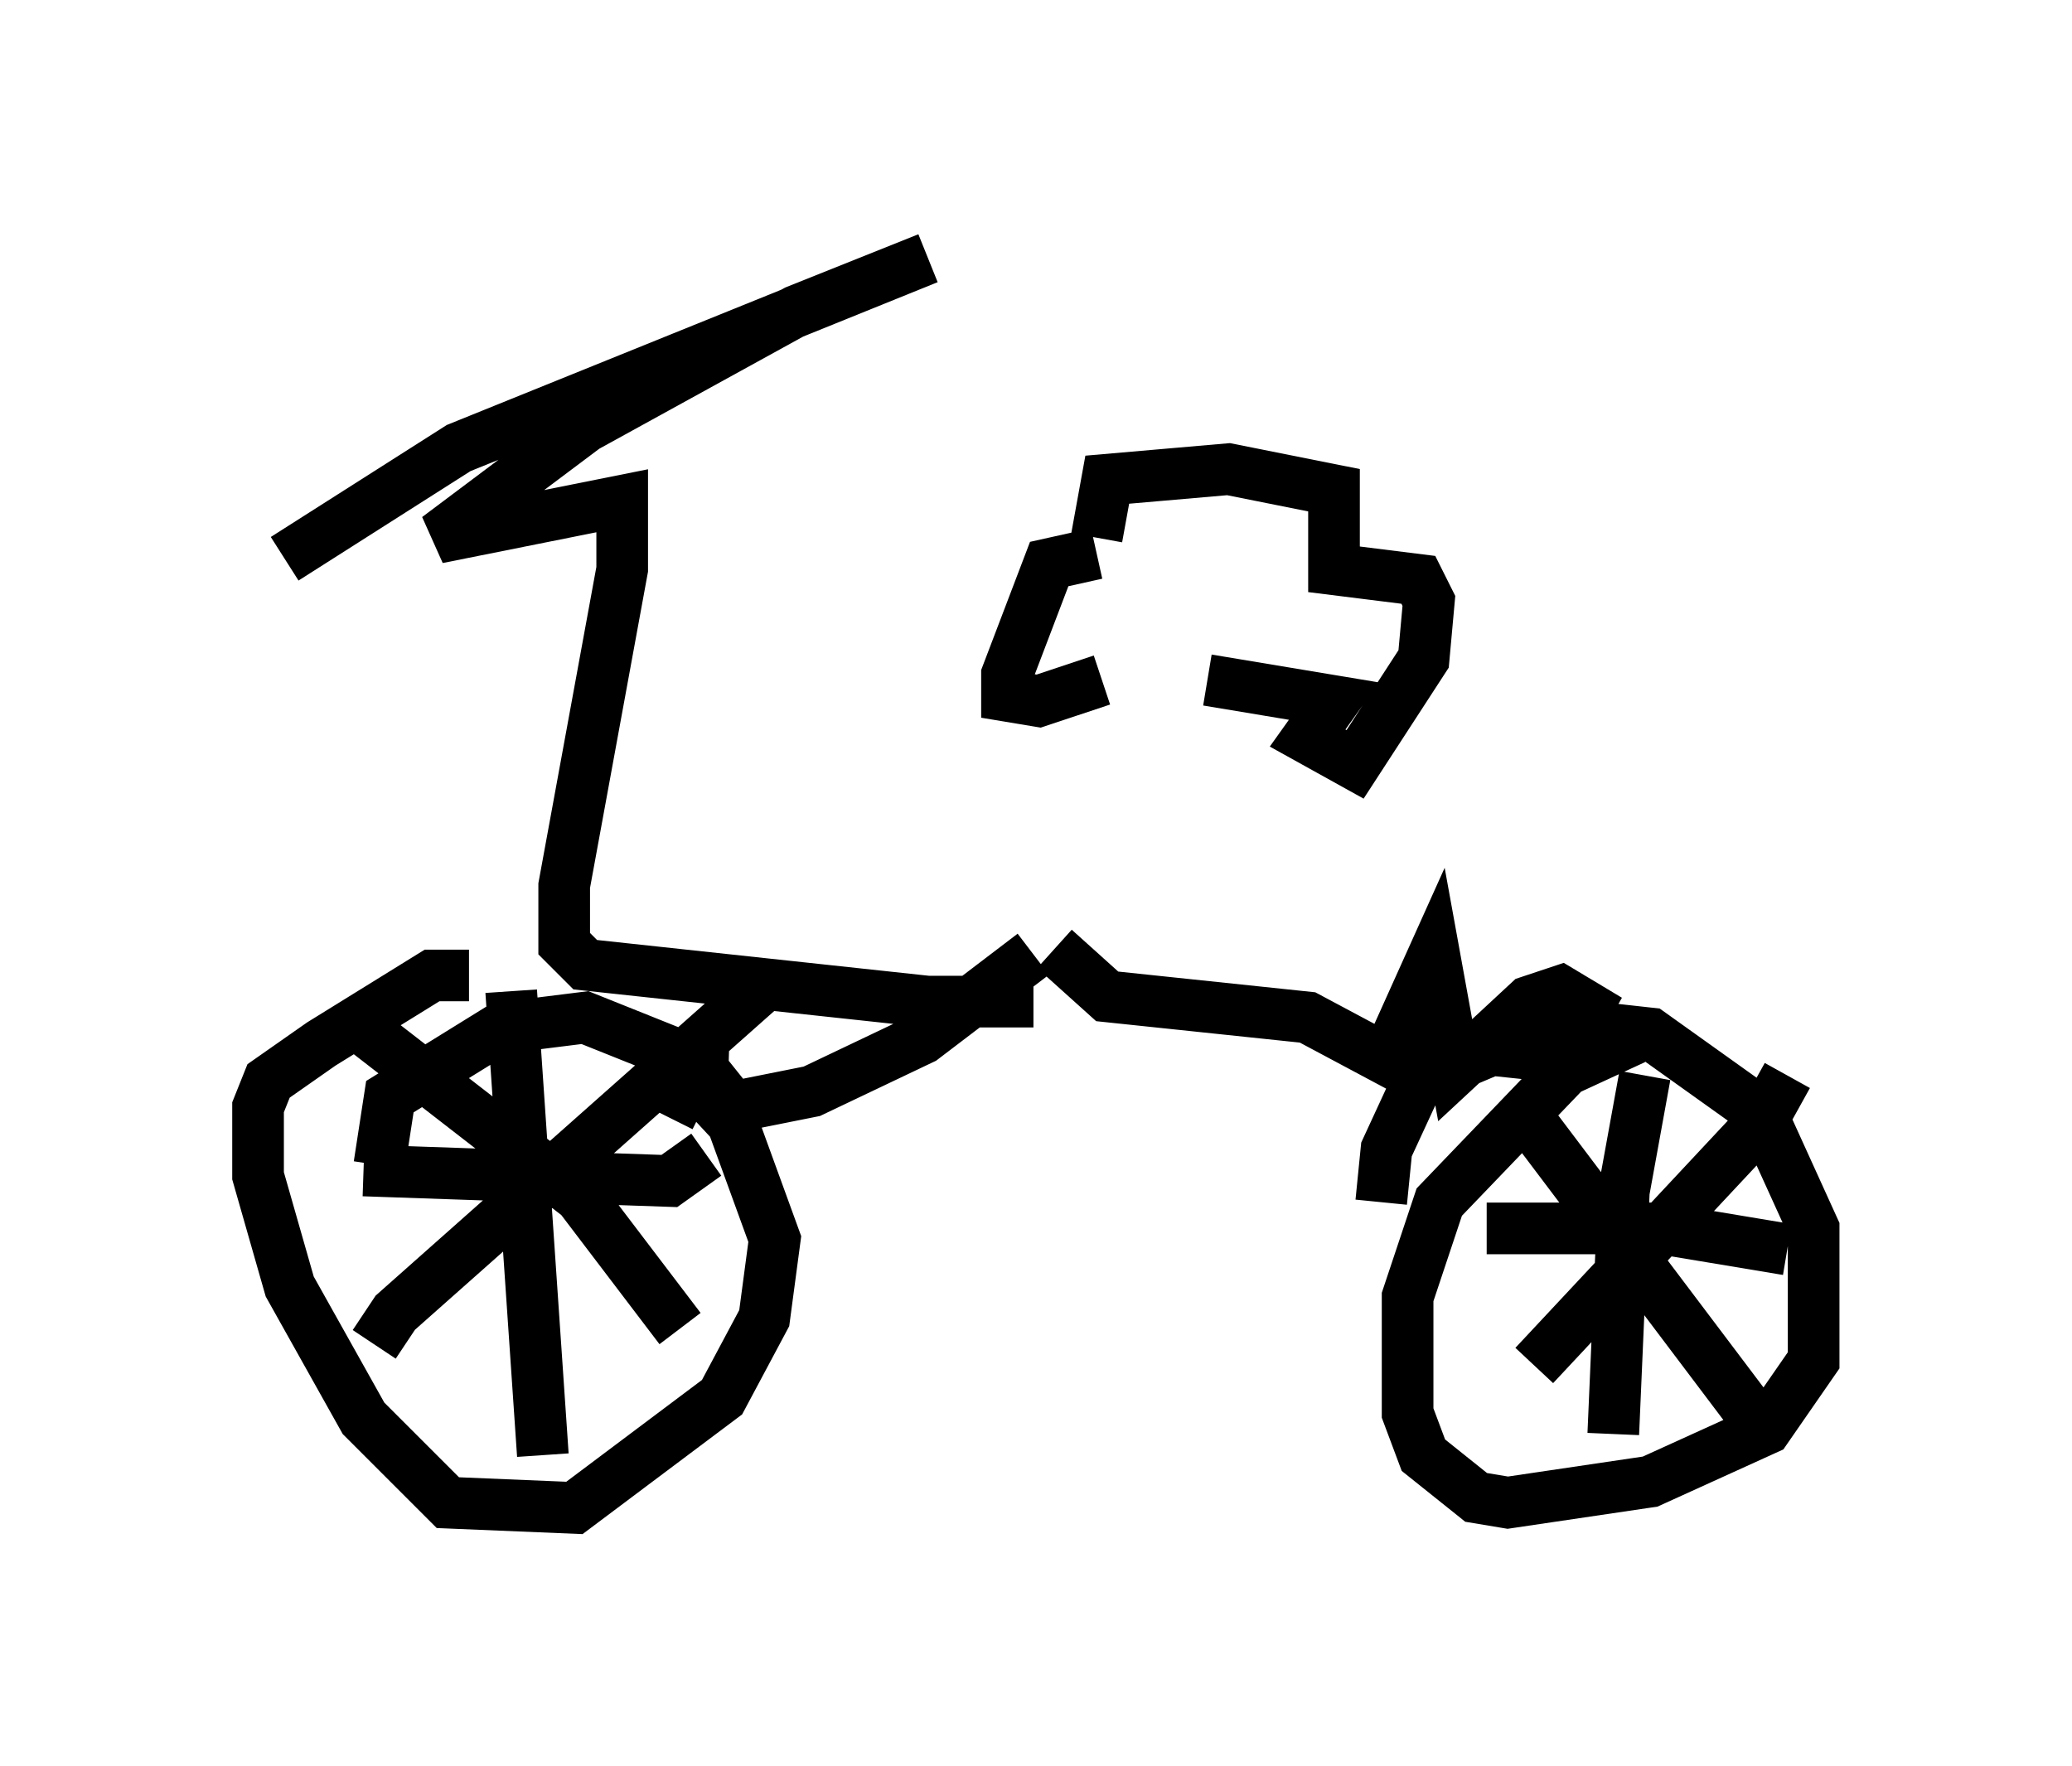<?xml version="1.0" encoding="utf-8" ?>
<svg baseProfile="full" height="34.194" version="1.1" width="40.115" xmlns="http://www.w3.org/2000/svg" xmlns:ev="http://www.w3.org/2001/xml-events" xmlns:xlink="http://www.w3.org/1999/xlink"><defs /><rect fill="white" height="34.194" width="40.115" x="0" y="0" /><path d="M20.109, 20.721 m0.51, -5.921 m0.613, -4.083 l-0.919, 0.204 -0.817, 2.144 l0.0, 0.408 0.613, 0.102 l1.225, -0.408 m2.042, 0.0 l2.45, 0.408 -0.51, 0.715 l0.919, 0.51 1.327, -2.042 l0.102, -1.123 -0.204, -0.408 l-1.633, -0.204 0.0, -1.531 l-2.042, -0.408 -2.348, 0.204 l-0.204, 1.123 m-1.225, 8.983 l-2.042, 0.0 -6.635, -0.715 l-0.408, -0.408 0.0, -1.123 l1.123, -6.125 0.0, -1.327 l-3.573, 0.715 2.858, -2.144 l4.083, -2.246 2.552, -1.021 l-9.086, 3.675 -3.369, 2.144 m14.904, 7.554 l1.021, 0.919 3.879, 0.408 l1.531, 0.817 0.919, -2.042 l0.408, 2.246 1.429, -1.327 l0.613, -0.204 0.51, 0.306 l-0.408, 0.715 -0.613, 0.204 l-1.94, -0.204 0.408, -0.306 m-8.167, -1.429 l-2.144, 1.633 -2.144, 1.021 l-1.531, 0.306 -0.408, -0.51 l-1.327, -0.204 1.633, 0.102 l-0.715, 0.0 -0.408, 0.817 m18.681, -1.531 l-1.327, 0.613 -2.45, 2.552 l-0.613, 1.838 0.0, 2.246 l0.306, 0.817 1.021, 0.817 l0.613, 0.102 2.756, -0.408 l2.246, -1.021 0.919, -1.327 l0.0, -2.552 -1.021, -2.246 l-2.144, -1.531 -1.838, -0.204 l-2.654, 1.123 -0.613, 1.327 l-0.102, 1.021 m-17.661, -4.39 l-0.715, 0.0 -2.144, 1.327 l-1.021, 0.715 -0.204, 0.51 l0.0, 1.327 0.613, 2.144 l1.429, 2.552 1.633, 1.633 l2.45, 0.102 2.858, -2.144 l0.817, -1.531 0.204, -1.531 l-0.817, -2.246 -1.327, -1.429 l-1.531, -0.613 -1.633, 0.204 l-2.144, 1.327 -0.204, 1.327 m-0.306, 0.102 l5.921, 0.204 0.715, -0.51 m-3.777, -3.165 l0.613, 8.983 m18.273, -4.39 l3.369, 0.0 2.45, 0.408 m-2.756, -3.369 l-0.408, 2.246 -0.204, 4.696 m-1.735, -6.227 l4.39, 5.819 m-4.185, -0.919 l4.39, -4.696 0.51, -0.919 m-27.461, -0.817 l4.083, 3.165 1.94, 2.552 m-5.921, 0.306 l0.408, -0.613 7.248, -6.431 " fill="none" stroke="black" stroke-width="1" /></svg>